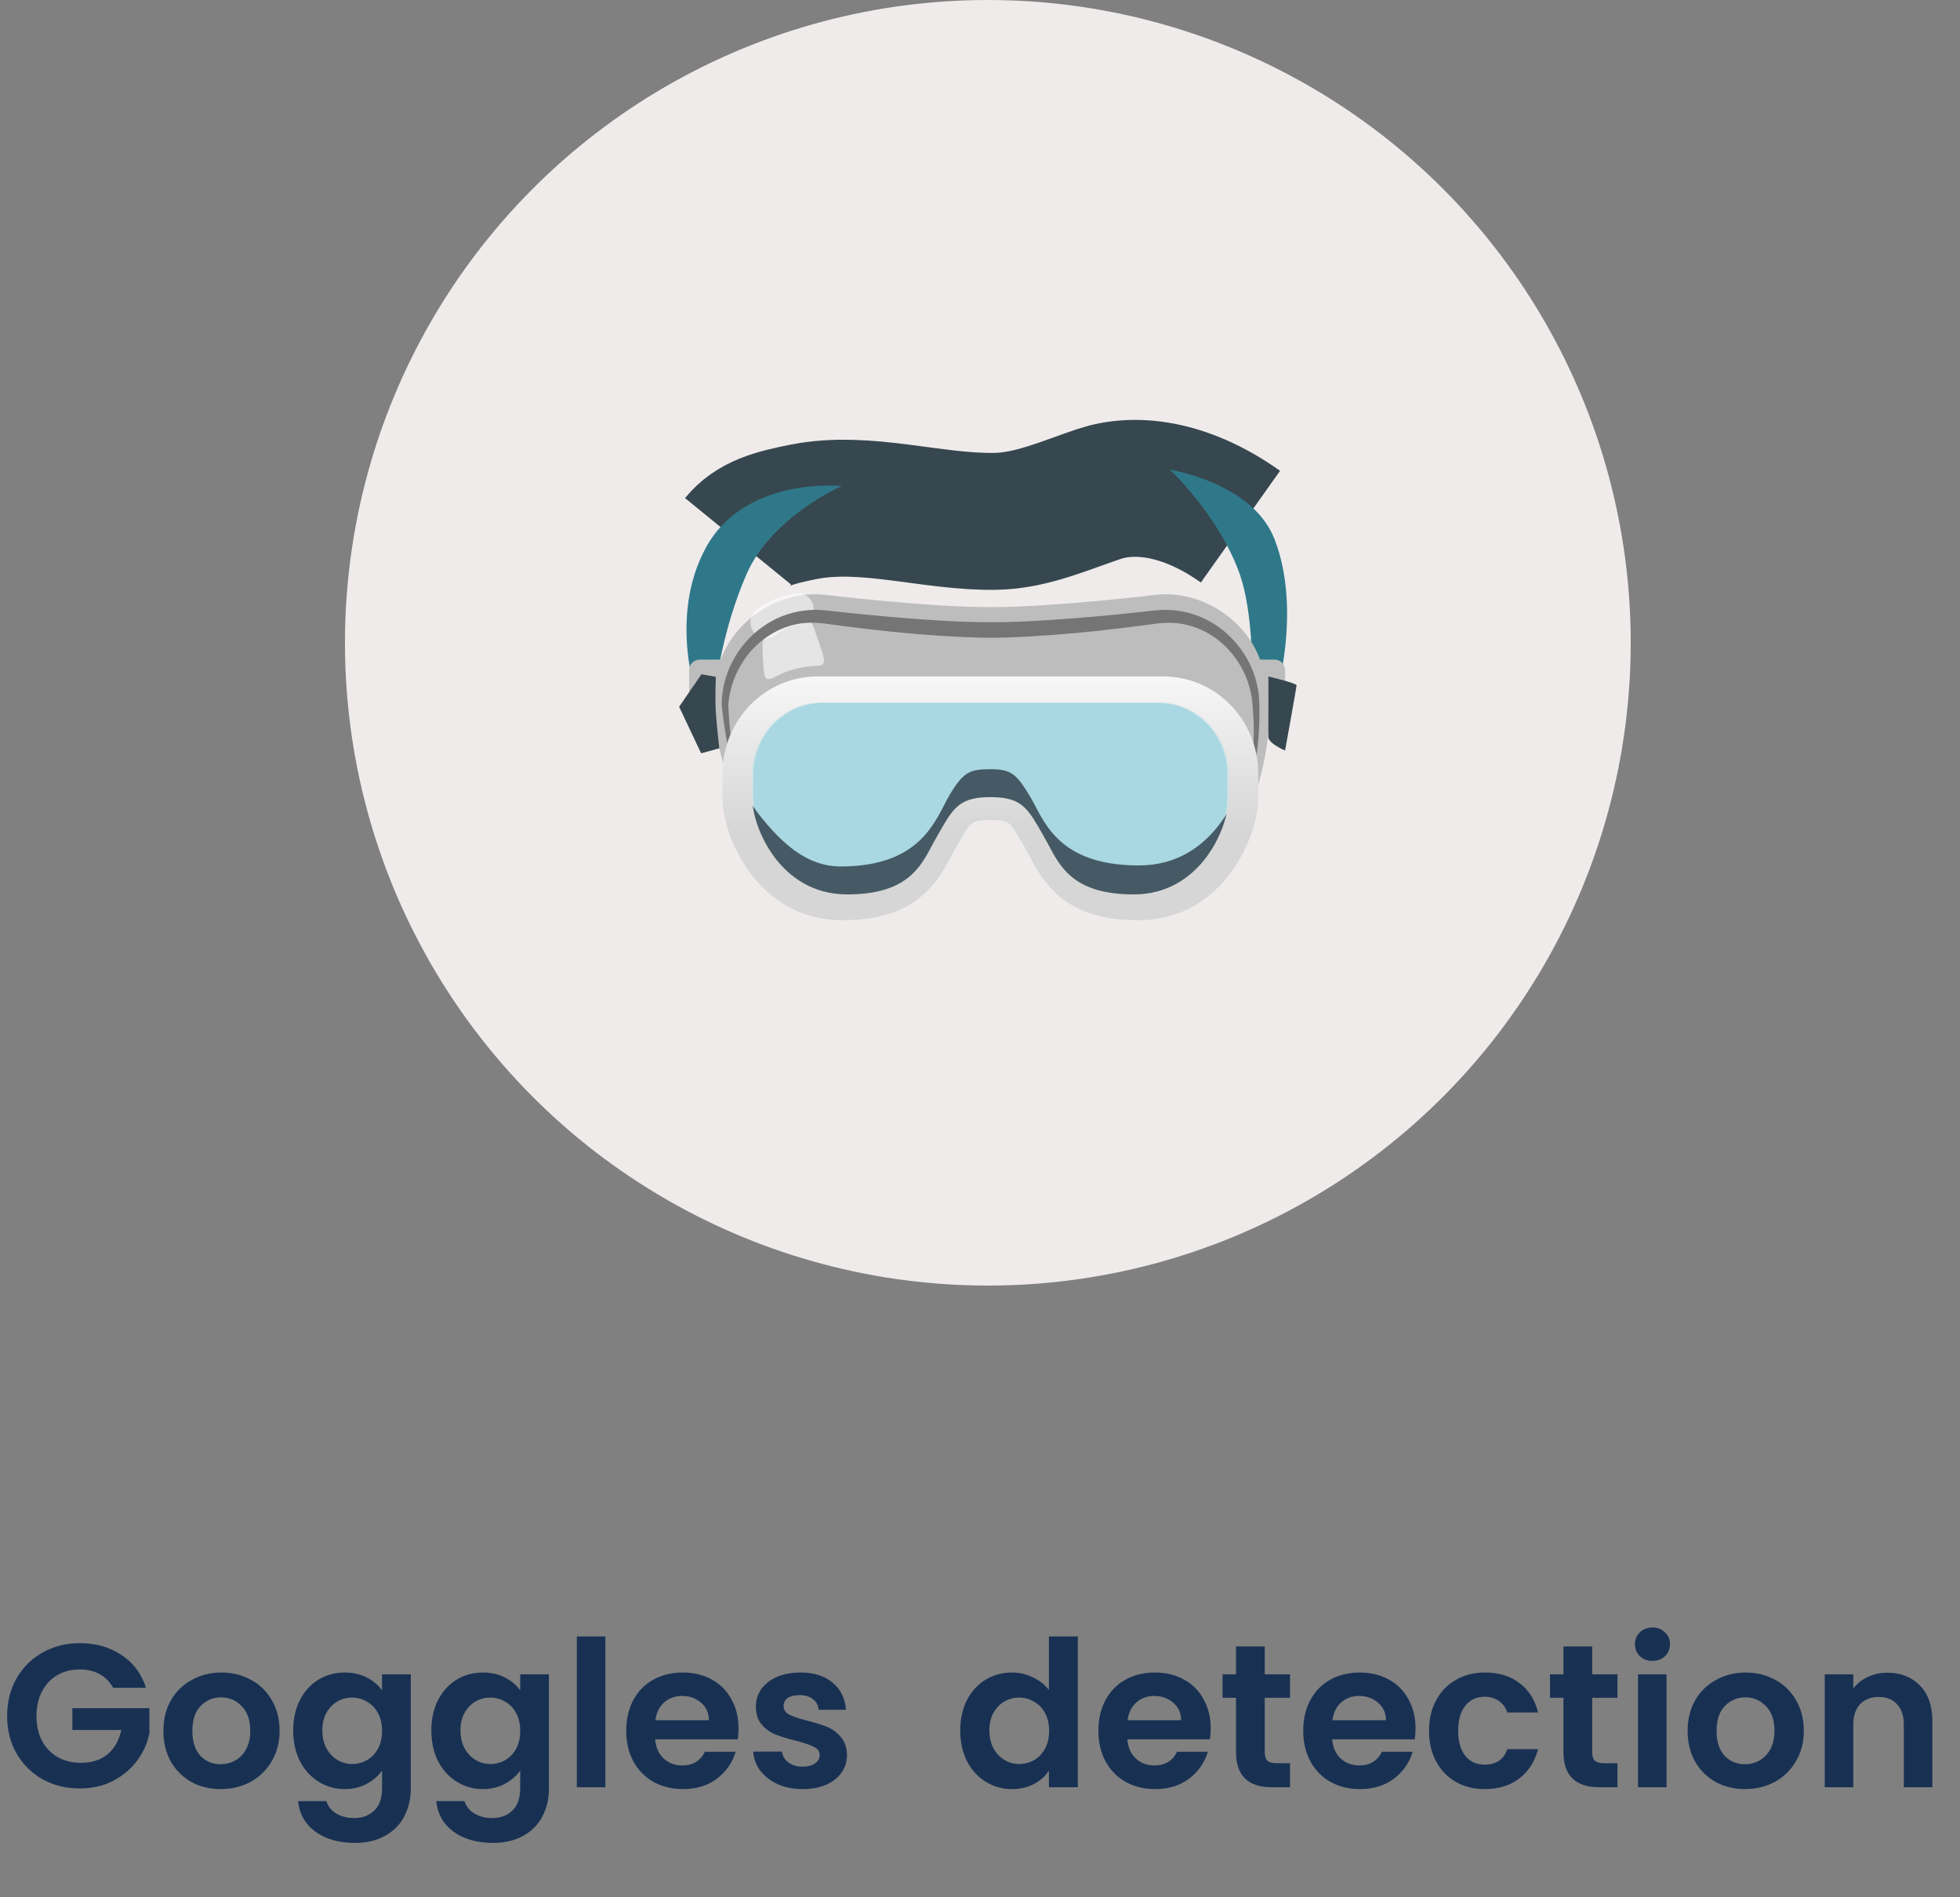 <svg width="125" height="121" viewBox="0 0 125 121" fill="none" xmlns="http://www.w3.org/2000/svg">
<rect x="0" y="0" width="125" height="121" fill="#808080" stroke="none"/>
<path d="M7.215 107.656C7.007 107.275 6.721 106.984 6.357 106.785C5.993 106.586 5.568 106.486 5.083 106.486C4.546 106.486 4.069 106.607 3.653 106.85C3.237 107.093 2.912 107.439 2.678 107.89C2.444 108.341 2.327 108.861 2.327 109.45C2.327 110.057 2.444 110.585 2.678 111.036C2.921 111.487 3.254 111.833 3.679 112.076C4.104 112.319 4.598 112.44 5.161 112.44C5.854 112.44 6.422 112.258 6.864 111.894C7.306 111.521 7.596 111.006 7.735 110.347H4.615V108.956H9.529V110.542C9.408 111.175 9.148 111.76 8.749 112.297C8.35 112.834 7.835 113.268 7.202 113.597C6.578 113.918 5.876 114.078 5.096 114.078C4.221 114.078 3.428 113.883 2.717 113.493C2.015 113.094 1.46 112.544 1.053 111.842C0.654 111.14 0.455 110.343 0.455 109.45C0.455 108.557 0.654 107.76 1.053 107.058C1.46 106.347 2.015 105.797 2.717 105.407C3.428 105.008 4.216 104.809 5.083 104.809C6.106 104.809 6.994 105.06 7.748 105.563C8.502 106.057 9.022 106.755 9.308 107.656H7.215ZM14.073 114.117C13.38 114.117 12.756 113.965 12.201 113.662C11.647 113.35 11.209 112.912 10.889 112.349C10.576 111.786 10.421 111.136 10.421 110.399C10.421 109.662 10.581 109.012 10.902 108.449C11.231 107.886 11.677 107.452 12.241 107.149C12.804 106.837 13.432 106.681 14.126 106.681C14.819 106.681 15.447 106.837 16.011 107.149C16.574 107.452 17.016 107.886 17.337 108.449C17.666 109.012 17.831 109.662 17.831 110.399C17.831 111.136 17.662 111.786 17.323 112.349C16.994 112.912 16.544 113.35 15.972 113.662C15.408 113.965 14.775 114.117 14.073 114.117ZM14.073 112.531C14.403 112.531 14.71 112.453 14.996 112.297C15.291 112.132 15.525 111.89 15.698 111.569C15.872 111.248 15.959 110.858 15.959 110.399C15.959 109.714 15.777 109.19 15.412 108.826C15.057 108.453 14.62 108.267 14.1 108.267C13.579 108.267 13.142 108.453 12.787 108.826C12.44 109.19 12.267 109.714 12.267 110.399C12.267 111.084 12.435 111.612 12.774 111.985C13.12 112.349 13.553 112.531 14.073 112.531ZM21.987 106.681C22.524 106.681 22.996 106.789 23.404 107.006C23.811 107.214 24.132 107.487 24.366 107.825V106.798H26.199V114.052C26.199 114.719 26.064 115.313 25.796 115.833C25.527 116.362 25.124 116.778 24.587 117.081C24.049 117.393 23.399 117.549 22.637 117.549C21.614 117.549 20.773 117.311 20.115 116.834C19.465 116.357 19.096 115.707 19.01 114.884H20.817C20.912 115.213 21.116 115.473 21.428 115.664C21.748 115.863 22.134 115.963 22.585 115.963C23.113 115.963 23.542 115.803 23.872 115.482C24.201 115.17 24.366 114.693 24.366 114.052V112.934C24.132 113.272 23.807 113.554 23.391 113.779C22.983 114.004 22.515 114.117 21.987 114.117C21.38 114.117 20.825 113.961 20.323 113.649C19.82 113.337 19.421 112.899 19.127 112.336C18.841 111.764 18.698 111.11 18.698 110.373C18.698 109.645 18.841 108.999 19.127 108.436C19.421 107.873 19.816 107.439 20.31 107.136C20.812 106.833 21.371 106.681 21.987 106.681ZM24.366 110.399C24.366 109.957 24.279 109.58 24.106 109.268C23.932 108.947 23.698 108.705 23.404 108.54C23.109 108.367 22.793 108.28 22.455 108.28C22.117 108.28 21.805 108.362 21.519 108.527C21.233 108.692 20.999 108.934 20.817 109.255C20.643 109.567 20.557 109.94 20.557 110.373C20.557 110.806 20.643 111.188 20.817 111.517C20.999 111.838 21.233 112.085 21.519 112.258C21.813 112.431 22.125 112.518 22.455 112.518C22.793 112.518 23.109 112.436 23.404 112.271C23.698 112.098 23.932 111.855 24.106 111.543C24.279 111.222 24.366 110.841 24.366 110.399ZM30.797 106.681C31.334 106.681 31.807 106.789 32.214 107.006C32.621 107.214 32.942 107.487 33.176 107.825V106.798H35.009V114.052C35.009 114.719 34.875 115.313 34.606 115.833C34.337 116.362 33.934 116.778 33.397 117.081C32.86 117.393 32.21 117.549 31.447 117.549C30.424 117.549 29.584 117.311 28.925 116.834C28.275 116.357 27.907 115.707 27.82 114.884H29.627C29.722 115.213 29.926 115.473 30.238 115.664C30.559 115.863 30.944 115.963 31.395 115.963C31.924 115.963 32.353 115.803 32.682 115.482C33.011 115.17 33.176 114.693 33.176 114.052V112.934C32.942 113.272 32.617 113.554 32.201 113.779C31.794 114.004 31.326 114.117 30.797 114.117C30.19 114.117 29.636 113.961 29.133 113.649C28.63 113.337 28.232 112.899 27.937 112.336C27.651 111.764 27.508 111.11 27.508 110.373C27.508 109.645 27.651 108.999 27.937 108.436C28.232 107.873 28.626 107.439 29.12 107.136C29.623 106.833 30.182 106.681 30.797 106.681ZM33.176 110.399C33.176 109.957 33.089 109.58 32.916 109.268C32.743 108.947 32.509 108.705 32.214 108.54C31.919 108.367 31.603 108.28 31.265 108.28C30.927 108.28 30.615 108.362 30.329 108.527C30.043 108.692 29.809 108.934 29.627 109.255C29.454 109.567 29.367 109.94 29.367 110.373C29.367 110.806 29.454 111.188 29.627 111.517C29.809 111.838 30.043 112.085 30.329 112.258C30.624 112.431 30.936 112.518 31.265 112.518C31.603 112.518 31.919 112.436 32.214 112.271C32.509 112.098 32.743 111.855 32.916 111.543C33.089 111.222 33.176 110.841 33.176 110.399ZM38.607 104.38V114H36.787V104.38H38.607ZM47.1 110.243C47.1 110.503 47.083 110.737 47.048 110.945H41.783C41.826 111.465 42.008 111.872 42.329 112.167C42.65 112.462 43.044 112.609 43.512 112.609C44.188 112.609 44.669 112.319 44.955 111.738H46.918C46.71 112.431 46.311 113.003 45.722 113.454C45.133 113.896 44.409 114.117 43.551 114.117C42.858 114.117 42.233 113.965 41.679 113.662C41.133 113.35 40.704 112.912 40.392 112.349C40.089 111.786 39.937 111.136 39.937 110.399C39.937 109.654 40.089 108.999 40.392 108.436C40.695 107.873 41.12 107.439 41.666 107.136C42.212 106.833 42.84 106.681 43.551 106.681C44.236 106.681 44.846 106.828 45.384 107.123C45.93 107.418 46.35 107.838 46.645 108.384C46.948 108.921 47.1 109.541 47.1 110.243ZM45.215 109.723C45.206 109.255 45.037 108.882 44.708 108.605C44.379 108.319 43.975 108.176 43.499 108.176C43.048 108.176 42.667 108.315 42.355 108.592C42.051 108.861 41.865 109.238 41.796 109.723H45.215ZM51.184 114.117C50.595 114.117 50.066 114.013 49.598 113.805C49.13 113.588 48.758 113.298 48.48 112.934C48.212 112.57 48.064 112.167 48.038 111.725H49.871C49.906 112.002 50.04 112.232 50.274 112.414C50.517 112.596 50.816 112.687 51.171 112.687C51.518 112.687 51.787 112.618 51.977 112.479C52.177 112.34 52.276 112.163 52.276 111.946C52.276 111.712 52.155 111.539 51.912 111.426C51.678 111.305 51.301 111.175 50.781 111.036C50.244 110.906 49.802 110.772 49.455 110.633C49.117 110.494 48.823 110.282 48.571 109.996C48.329 109.71 48.207 109.324 48.207 108.839C48.207 108.44 48.32 108.076 48.545 107.747C48.779 107.418 49.109 107.158 49.533 106.967C49.967 106.776 50.474 106.681 51.054 106.681C51.912 106.681 52.597 106.898 53.108 107.331C53.62 107.756 53.901 108.332 53.953 109.06H52.211C52.185 108.774 52.064 108.549 51.847 108.384C51.639 108.211 51.358 108.124 51.002 108.124C50.673 108.124 50.417 108.185 50.235 108.306C50.062 108.427 49.975 108.596 49.975 108.813C49.975 109.056 50.097 109.242 50.339 109.372C50.582 109.493 50.959 109.619 51.47 109.749C51.99 109.879 52.419 110.013 52.757 110.152C53.095 110.291 53.386 110.507 53.628 110.802C53.88 111.088 54.01 111.469 54.018 111.946C54.018 112.362 53.901 112.735 53.667 113.064C53.442 113.393 53.113 113.653 52.679 113.844C52.255 114.026 51.756 114.117 51.184 114.117ZM61.239 110.373C61.239 109.645 61.383 108.999 61.669 108.436C61.963 107.873 62.362 107.439 62.864 107.136C63.367 106.833 63.926 106.681 64.541 106.681C65.01 106.681 65.456 106.785 65.88 106.993C66.305 107.192 66.643 107.461 66.894 107.799V104.38H68.74V114H66.894V112.934C66.669 113.289 66.353 113.575 65.945 113.792C65.538 114.009 65.066 114.117 64.528 114.117C63.922 114.117 63.367 113.961 62.864 113.649C62.362 113.337 61.963 112.899 61.669 112.336C61.383 111.764 61.239 111.11 61.239 110.373ZM66.907 110.399C66.907 109.957 66.821 109.58 66.647 109.268C66.474 108.947 66.24 108.705 65.945 108.54C65.651 108.367 65.335 108.28 64.996 108.28C64.659 108.28 64.347 108.362 64.061 108.527C63.775 108.692 63.541 108.934 63.358 109.255C63.185 109.567 63.099 109.94 63.099 110.373C63.099 110.806 63.185 111.188 63.358 111.517C63.541 111.838 63.775 112.085 64.061 112.258C64.355 112.431 64.667 112.518 64.996 112.518C65.335 112.518 65.651 112.436 65.945 112.271C66.24 112.098 66.474 111.855 66.647 111.543C66.821 111.222 66.907 110.841 66.907 110.399ZM77.213 110.243C77.213 110.503 77.196 110.737 77.161 110.945H71.896C71.939 111.465 72.121 111.872 72.442 112.167C72.763 112.462 73.157 112.609 73.625 112.609C74.301 112.609 74.782 112.319 75.068 111.738H77.031C76.823 112.431 76.424 113.003 75.835 113.454C75.246 113.896 74.522 114.117 73.664 114.117C72.971 114.117 72.347 113.965 71.792 113.662C71.246 113.35 70.817 112.912 70.505 112.349C70.202 111.786 70.05 111.136 70.05 110.399C70.05 109.654 70.202 108.999 70.505 108.436C70.808 107.873 71.233 107.439 71.779 107.136C72.325 106.833 72.953 106.681 73.664 106.681C74.349 106.681 74.96 106.828 75.497 107.123C76.043 107.418 76.463 107.838 76.758 108.384C77.061 108.921 77.213 109.541 77.213 110.243ZM75.328 109.723C75.319 109.255 75.15 108.882 74.821 108.605C74.492 108.319 74.089 108.176 73.612 108.176C73.161 108.176 72.78 108.315 72.468 108.592C72.165 108.861 71.978 109.238 71.909 109.723H75.328ZM80.66 108.293V111.777C80.66 112.02 80.717 112.197 80.829 112.31C80.951 112.414 81.15 112.466 81.427 112.466H82.272V114H81.129C79.594 114 78.828 113.255 78.828 111.764V108.293H77.969V106.798H78.828V105.017H80.66V106.798H82.272V108.293H80.66ZM90.277 110.243C90.277 110.503 90.259 110.737 90.225 110.945H84.96C85.003 111.465 85.185 111.872 85.506 112.167C85.826 112.462 86.221 112.609 86.689 112.609C87.365 112.609 87.846 112.319 88.132 111.738H90.095C89.887 112.431 89.488 113.003 88.899 113.454C88.309 113.896 87.586 114.117 86.728 114.117C86.034 114.117 85.41 113.965 84.856 113.662C84.31 113.35 83.881 112.912 83.569 112.349C83.265 111.786 83.114 111.136 83.114 110.399C83.114 109.654 83.265 108.999 83.569 108.436C83.872 107.873 84.297 107.439 84.843 107.136C85.389 106.833 86.017 106.681 86.728 106.681C87.412 106.681 88.023 106.828 88.561 107.123C89.107 107.418 89.527 107.838 89.822 108.384C90.125 108.921 90.277 109.541 90.277 110.243ZM88.392 109.723C88.383 109.255 88.214 108.882 87.885 108.605C87.555 108.319 87.152 108.176 86.676 108.176C86.225 108.176 85.844 108.315 85.532 108.592C85.228 108.861 85.042 109.238 84.973 109.723H88.392ZM91.137 110.399C91.137 109.654 91.289 109.004 91.592 108.449C91.895 107.886 92.316 107.452 92.853 107.149C93.39 106.837 94.006 106.681 94.699 106.681C95.592 106.681 96.328 106.906 96.909 107.357C97.498 107.799 97.893 108.423 98.092 109.229H96.129C96.025 108.917 95.847 108.674 95.596 108.501C95.353 108.319 95.05 108.228 94.686 108.228C94.166 108.228 93.754 108.419 93.451 108.8C93.148 109.173 92.996 109.706 92.996 110.399C92.996 111.084 93.148 111.617 93.451 111.998C93.754 112.371 94.166 112.557 94.686 112.557C95.423 112.557 95.904 112.228 96.129 111.569H98.092C97.893 112.349 97.498 112.969 96.909 113.428C96.32 113.887 95.583 114.117 94.699 114.117C94.006 114.117 93.39 113.965 92.853 113.662C92.316 113.35 91.895 112.917 91.592 112.362C91.289 111.799 91.137 111.144 91.137 110.399ZM101.544 108.293V111.777C101.544 112.02 101.601 112.197 101.713 112.31C101.835 112.414 102.034 112.466 102.311 112.466H103.156V114H102.012C100.478 114 99.711 113.255 99.711 111.764V108.293H98.853V106.798H99.711V105.017H101.544V106.798H103.156V108.293H101.544ZM105.388 105.94C105.068 105.94 104.799 105.84 104.582 105.641C104.374 105.433 104.27 105.177 104.27 104.874C104.27 104.571 104.374 104.319 104.582 104.12C104.799 103.912 105.068 103.808 105.388 103.808C105.709 103.808 105.973 103.912 106.181 104.12C106.398 104.319 106.506 104.571 106.506 104.874C106.506 105.177 106.398 105.433 106.181 105.641C105.973 105.84 105.709 105.94 105.388 105.94ZM106.285 106.798V114H104.465V106.798H106.285ZM111.282 114.117C110.588 114.117 109.964 113.965 109.41 113.662C108.855 113.35 108.417 112.912 108.097 112.349C107.785 111.786 107.629 111.136 107.629 110.399C107.629 109.662 107.789 109.012 108.11 108.449C108.439 107.886 108.885 107.452 109.449 107.149C110.012 106.837 110.64 106.681 111.334 106.681C112.027 106.681 112.655 106.837 113.219 107.149C113.782 107.452 114.224 107.886 114.545 108.449C114.874 109.012 115.039 109.662 115.039 110.399C115.039 111.136 114.87 111.786 114.532 112.349C114.202 112.912 113.752 113.35 113.18 113.662C112.616 113.965 111.984 114.117 111.282 114.117ZM111.282 112.531C111.611 112.531 111.919 112.453 112.205 112.297C112.499 112.132 112.733 111.89 112.907 111.569C113.08 111.248 113.167 110.858 113.167 110.399C113.167 109.714 112.985 109.19 112.621 108.826C112.265 108.453 111.828 108.267 111.308 108.267C110.788 108.267 110.35 108.453 109.995 108.826C109.648 109.19 109.475 109.714 109.475 110.399C109.475 111.084 109.644 111.612 109.982 111.985C110.328 112.349 110.762 112.531 111.282 112.531ZM120.365 106.694C121.223 106.694 121.916 106.967 122.445 107.513C122.973 108.05 123.238 108.804 123.238 109.775V114H121.418V110.022C121.418 109.45 121.275 109.012 120.989 108.709C120.703 108.397 120.313 108.241 119.819 108.241C119.316 108.241 118.917 108.397 118.623 108.709C118.337 109.012 118.194 109.45 118.194 110.022V114H116.374V106.798H118.194V107.695C118.436 107.383 118.744 107.14 119.117 106.967C119.498 106.785 119.914 106.694 120.365 106.694Z" fill="#183153"/>
<circle cx="63" cy="41" r="41" fill="#EFEBEB"/>
<path opacity="0.76" d="M73.868 43.377H52.461C49.215 43.377 46.587 46.067 46.587 49.388V50.92C46.587 53.276 48.746 58.467 54.019 58.467C59.292 58.467 60.162 55.363 61.031 53.913C61.901 52.459 61.845 52.262 63.164 52.262C64.483 52.262 64.424 52.459 65.297 53.913C66.166 55.366 67.039 58.467 72.309 58.467C77.582 58.467 79.741 53.276 79.741 50.92V49.388C79.741 46.07 77.109 43.377 73.868 43.377Z" fill="#94D1E0"/>
<path d="M47.073 34.53C48.001 33.392 49.353 33.021 51.27 32.644C55.233 31.866 59.486 33.333 63.515 33.254C65.786 33.211 67.935 32.23 70.104 31.505C72.273 30.78 75.488 31.023 79.111 33.592" stroke="#37474F" stroke-width="8.734" stroke-miterlimit="10"/>
<path d="M74.602 29.956C74.602 29.956 77.72 32.844 79.062 36.611C79.908 38.986 79.859 42.891 79.859 42.891C79.859 42.891 81.286 44.863 81.286 44.797C81.286 44.732 83.084 39.035 81.286 34.396C79.885 30.777 74.602 29.956 74.602 29.956ZM53.684 31C53.684 31 49.222 32.949 47.617 36.611C46.078 40.118 45.639 43.79 45.639 43.79C45.639 43.79 44.438 44.535 44.438 44.469C44.438 44.404 42.64 39.367 44.992 34.98C47.473 30.35 53.684 31 53.684 31Z" fill="#2F7889"/>
<path d="M80.361 42.077C79.37 39.357 76.368 37.542 73.503 37.966C73.441 37.972 67.125 38.727 63.167 38.727C59.207 38.727 52.894 37.972 52.835 37.966C49.947 37.546 46.991 39.334 45.964 42.074H44.622C44.251 42.074 43.952 42.373 43.952 42.743V45.897C43.952 46.267 44.251 46.566 44.622 46.566H45.645C45.826 48.046 46.587 50.018 46.587 50.018C46.38 52.945 48.31 58.309 54.019 58.464C59.292 58.464 60.162 55.36 61.031 53.909C61.901 52.456 61.845 52.259 63.164 52.259C64.483 52.259 64.424 52.456 65.297 53.909C66.166 55.363 67.039 58.464 72.309 58.464C77.008 58.464 79.232 54.339 79.662 51.776C80.259 50.234 80.755 48.4 80.903 46.566H81.29C81.66 46.566 81.959 46.267 81.959 45.897V42.743C81.959 42.373 81.66 42.074 81.29 42.074H80.361V42.077ZM78.271 51.704C77.88 53.739 76.076 57.05 72.309 57.05C68.529 57.05 67.64 55.353 66.856 53.857C66.659 53.466 66.426 53.079 66.219 52.728C65.438 51.389 64.942 50.845 63.167 50.845C61.392 50.845 60.897 51.389 60.116 52.728C59.909 53.083 59.673 53.47 59.479 53.857C58.695 55.353 57.806 57.05 54.026 57.05C50.259 57.05 48.454 53.739 48.064 51.704C47.952 51.186 48.008 49.929 47.995 49.391C47.995 46.858 50.006 44.797 52.48 44.797H73.854C76.329 44.797 78.34 46.858 78.34 49.391C78.34 49.391 78.478 50.809 78.271 51.704Z" fill="#BDBDBD"/>
<path d="M73.868 44.843C76.299 44.843 78.274 46.884 78.274 49.391V50.923C78.274 52.712 76.558 57.004 72.309 57.004C68.585 57.004 67.705 55.327 66.931 53.85C66.803 53.607 66.685 53.381 66.554 53.161C66.455 52.997 66.37 52.849 66.291 52.718C65.494 51.353 64.988 50.799 63.164 50.799C61.34 50.799 60.831 51.353 60.037 52.718C59.958 52.849 59.873 52.997 59.775 53.161C59.643 53.378 59.525 53.607 59.397 53.85C58.623 55.33 57.743 57.004 54.019 57.004C49.77 57.004 48.054 52.715 48.054 50.923V49.391C48.054 46.884 50.029 44.843 52.461 44.843H73.868ZM73.868 43.377H52.461C49.215 43.377 46.587 46.067 46.587 49.388V50.92C46.587 53.276 48.746 58.467 54.019 58.467C59.292 58.467 60.162 55.363 61.031 53.913C61.901 52.459 61.845 52.262 63.164 52.262C64.483 52.262 64.424 52.459 65.297 53.913C66.166 55.366 67.039 58.467 72.309 58.467C77.582 58.467 79.741 53.276 79.741 50.92V49.388C79.741 46.07 77.109 43.377 73.868 43.377Z" fill="#C9E3E6"/>
<path d="M73.868 44.843C76.299 44.843 78.274 46.884 78.274 49.391V50.923C78.274 52.712 76.558 57.004 72.309 57.004C68.585 57.004 67.705 55.327 66.931 53.85C66.803 53.607 66.685 53.381 66.554 53.161C66.455 52.997 66.37 52.849 66.291 52.718C65.494 51.353 64.988 50.799 63.164 50.799C61.34 50.799 60.831 51.353 60.037 52.718C59.958 52.849 59.873 52.997 59.775 53.161C59.643 53.378 59.525 53.607 59.397 53.85C58.623 55.33 57.743 57.004 54.019 57.004C49.77 57.004 48.054 52.715 48.054 50.923V49.391C48.054 46.884 50.029 44.843 52.461 44.843H73.868ZM73.868 43.377H52.461C49.215 43.377 46.587 46.067 46.587 49.388V50.92C46.587 53.276 48.746 58.467 54.019 58.467C59.292 58.467 60.162 55.363 61.031 53.913C61.901 52.459 61.845 52.262 63.164 52.262C64.483 52.262 64.424 52.459 65.297 53.913C66.166 55.366 67.039 58.467 72.309 58.467C77.582 58.467 79.741 53.276 79.741 50.92V49.388C79.741 46.07 77.109 43.377 73.868 43.377Z" fill="#C9E3E6"/>
<path opacity="0.61" d="M49.488 43.147C50.354 42.658 51.46 42.468 52.205 42.468C52.628 42.468 52.582 42.031 52.461 41.664L51.9 40.017C51.666 39.426 51.328 39.547 51.142 39.57C50.032 39.708 49.471 40.069 49.065 40.368C48.923 40.473 48.631 40.528 48.631 41.185C48.631 41.841 48.674 42.494 48.733 42.937C48.789 43.377 49.012 43.416 49.488 43.147Z" fill="white"/>
<path opacity="0.56" d="M48.861 39.711C48.917 39.642 48.986 39.593 49.058 39.544C49.603 39.173 50.236 38.93 50.889 38.842" stroke="white" stroke-width="2" stroke-miterlimit="10" stroke-linecap="round"/>
<path d="M79.692 49.657C79.882 48.725 79.941 47.777 79.961 46.838C79.964 46.366 79.951 45.897 79.918 45.427C79.905 45.198 79.879 44.955 79.859 44.728C79.836 44.502 79.797 44.285 79.748 44.069C79.347 42.346 78.14 40.837 76.578 40.158C75.809 39.812 74.966 39.669 74.127 39.741C73.736 39.77 73.228 39.852 72.758 39.908L71.331 40.085C69.428 40.322 67.515 40.489 65.589 40.601C64.627 40.65 63.653 40.696 62.675 40.673C61.701 40.653 60.736 40.604 59.775 40.538C57.852 40.414 55.945 40.207 54.042 39.964L52.615 39.777C52.198 39.721 51.785 39.698 51.368 39.734C50.538 39.803 49.718 40.089 49.002 40.565C47.555 41.503 46.584 43.173 46.449 44.952L46.446 44.915C46.479 45.703 46.541 46.5 46.636 47.288C46.686 47.681 46.745 48.075 46.81 48.462C46.886 48.85 46.965 49.243 47.145 49.588L47.063 49.644C46.843 49.293 46.732 48.899 46.623 48.515C46.518 48.128 46.436 47.734 46.364 47.337C46.22 46.546 46.111 45.752 46.026 44.955V44.948C46.023 43.012 47.03 41.129 48.602 40.007C49.387 39.436 50.303 39.072 51.266 38.947C51.745 38.885 52.231 38.881 52.713 38.94L54.134 39.094C56.031 39.291 57.931 39.459 59.834 39.577C61.737 39.695 63.64 39.731 65.543 39.629C67.446 39.534 69.346 39.38 71.246 39.193L72.67 39.045C73.146 38.999 73.615 38.927 74.097 38.904C75.062 38.865 76.04 39.072 76.903 39.505C78.638 40.361 79.908 42.077 80.23 43.98C80.319 44.456 80.312 44.938 80.322 45.417C80.325 45.897 80.309 46.376 80.276 46.851C80.207 47.806 80.066 48.758 79.797 49.68L79.692 49.657Z" fill="#757575"/>
<path d="M80.893 43.147C80.893 43.147 82.688 43.577 82.688 43.711C82.688 43.846 81.956 47.875 81.956 47.875C81.956 47.875 80.879 47.419 80.889 46.996C80.899 46.573 80.893 43.147 80.893 43.147ZM45.655 43.173L44.737 43.006L43.312 45.08L44.714 48.049L45.875 47.731C45.875 47.731 45.655 45.887 45.632 44.991C45.613 44.092 45.655 43.173 45.655 43.173Z" fill="#37474F"/>
<path d="M79.741 50.166V48.633C79.741 48.377 79.721 48.125 79.689 47.875C79.338 50.422 77.448 55.202 72.637 55.202C67.364 55.202 66.567 52.266 65.697 50.812C64.828 49.358 64.483 49.063 63.164 49.063C61.845 49.063 61.441 49.24 60.569 50.694C59.699 52.147 58.885 55.268 53.612 55.268C51.437 55.268 49.849 53.758 48.474 52.039C47.897 51.317 47.434 50.494 47.102 49.624C46.971 49.28 46.886 48.443 46.62 48.02C46.6 48.22 46.591 48.426 46.591 48.633V50.166C46.591 52.522 48.75 57.712 54.023 57.712C59.296 57.712 59.778 54.599 60.648 53.145C61.517 51.691 61.848 51.504 63.167 51.504C64.487 51.504 64.752 51.691 65.625 53.145C66.495 54.599 67.039 57.712 72.312 57.712C77.579 57.709 79.741 52.518 79.741 50.166Z" fill="#455A64"/>
<path d="M73.868 44.797C76.342 44.797 78.353 46.858 78.353 49.391V50.923C78.353 52.725 76.614 57.05 72.306 57.05C68.526 57.05 67.636 55.353 66.852 53.857C66.724 53.614 66.291 52.859 66.216 52.728C65.435 51.389 64.939 50.845 63.164 50.845C61.389 50.845 60.894 51.389 60.112 52.728C60.034 52.859 59.601 53.617 59.476 53.857C58.692 55.353 57.803 57.05 54.023 57.05C49.718 57.05 47.975 52.725 47.975 50.923V49.391C47.975 46.858 49.987 44.797 52.461 44.797H73.868ZM74.192 43.147H52.133C48.789 43.147 46.079 45.92 46.079 49.342V50.92C46.079 53.348 48.307 58.697 53.737 58.697C59.171 58.697 60.067 55.498 60.966 54.001C61.861 52.505 61.802 52.302 63.161 52.302C64.519 52.302 64.46 52.505 65.356 54.001C66.252 55.498 67.151 58.697 72.585 58.697C78.018 58.697 80.243 53.348 80.243 50.92V49.342C80.246 45.923 77.536 43.147 74.192 43.147Z" fill="url(#paint0_linear_202_2467)"/>
<defs>
<linearGradient id="paint0_linear_202_2467" x1="63.163" y1="52.908" x2="63.163" y2="40.731" gradientUnits="userSpaceOnUse">
<stop stop-color="#D6D6D6"/>
<stop offset="1" stop-color="white"/>
</linearGradient>
</defs>
</svg>
